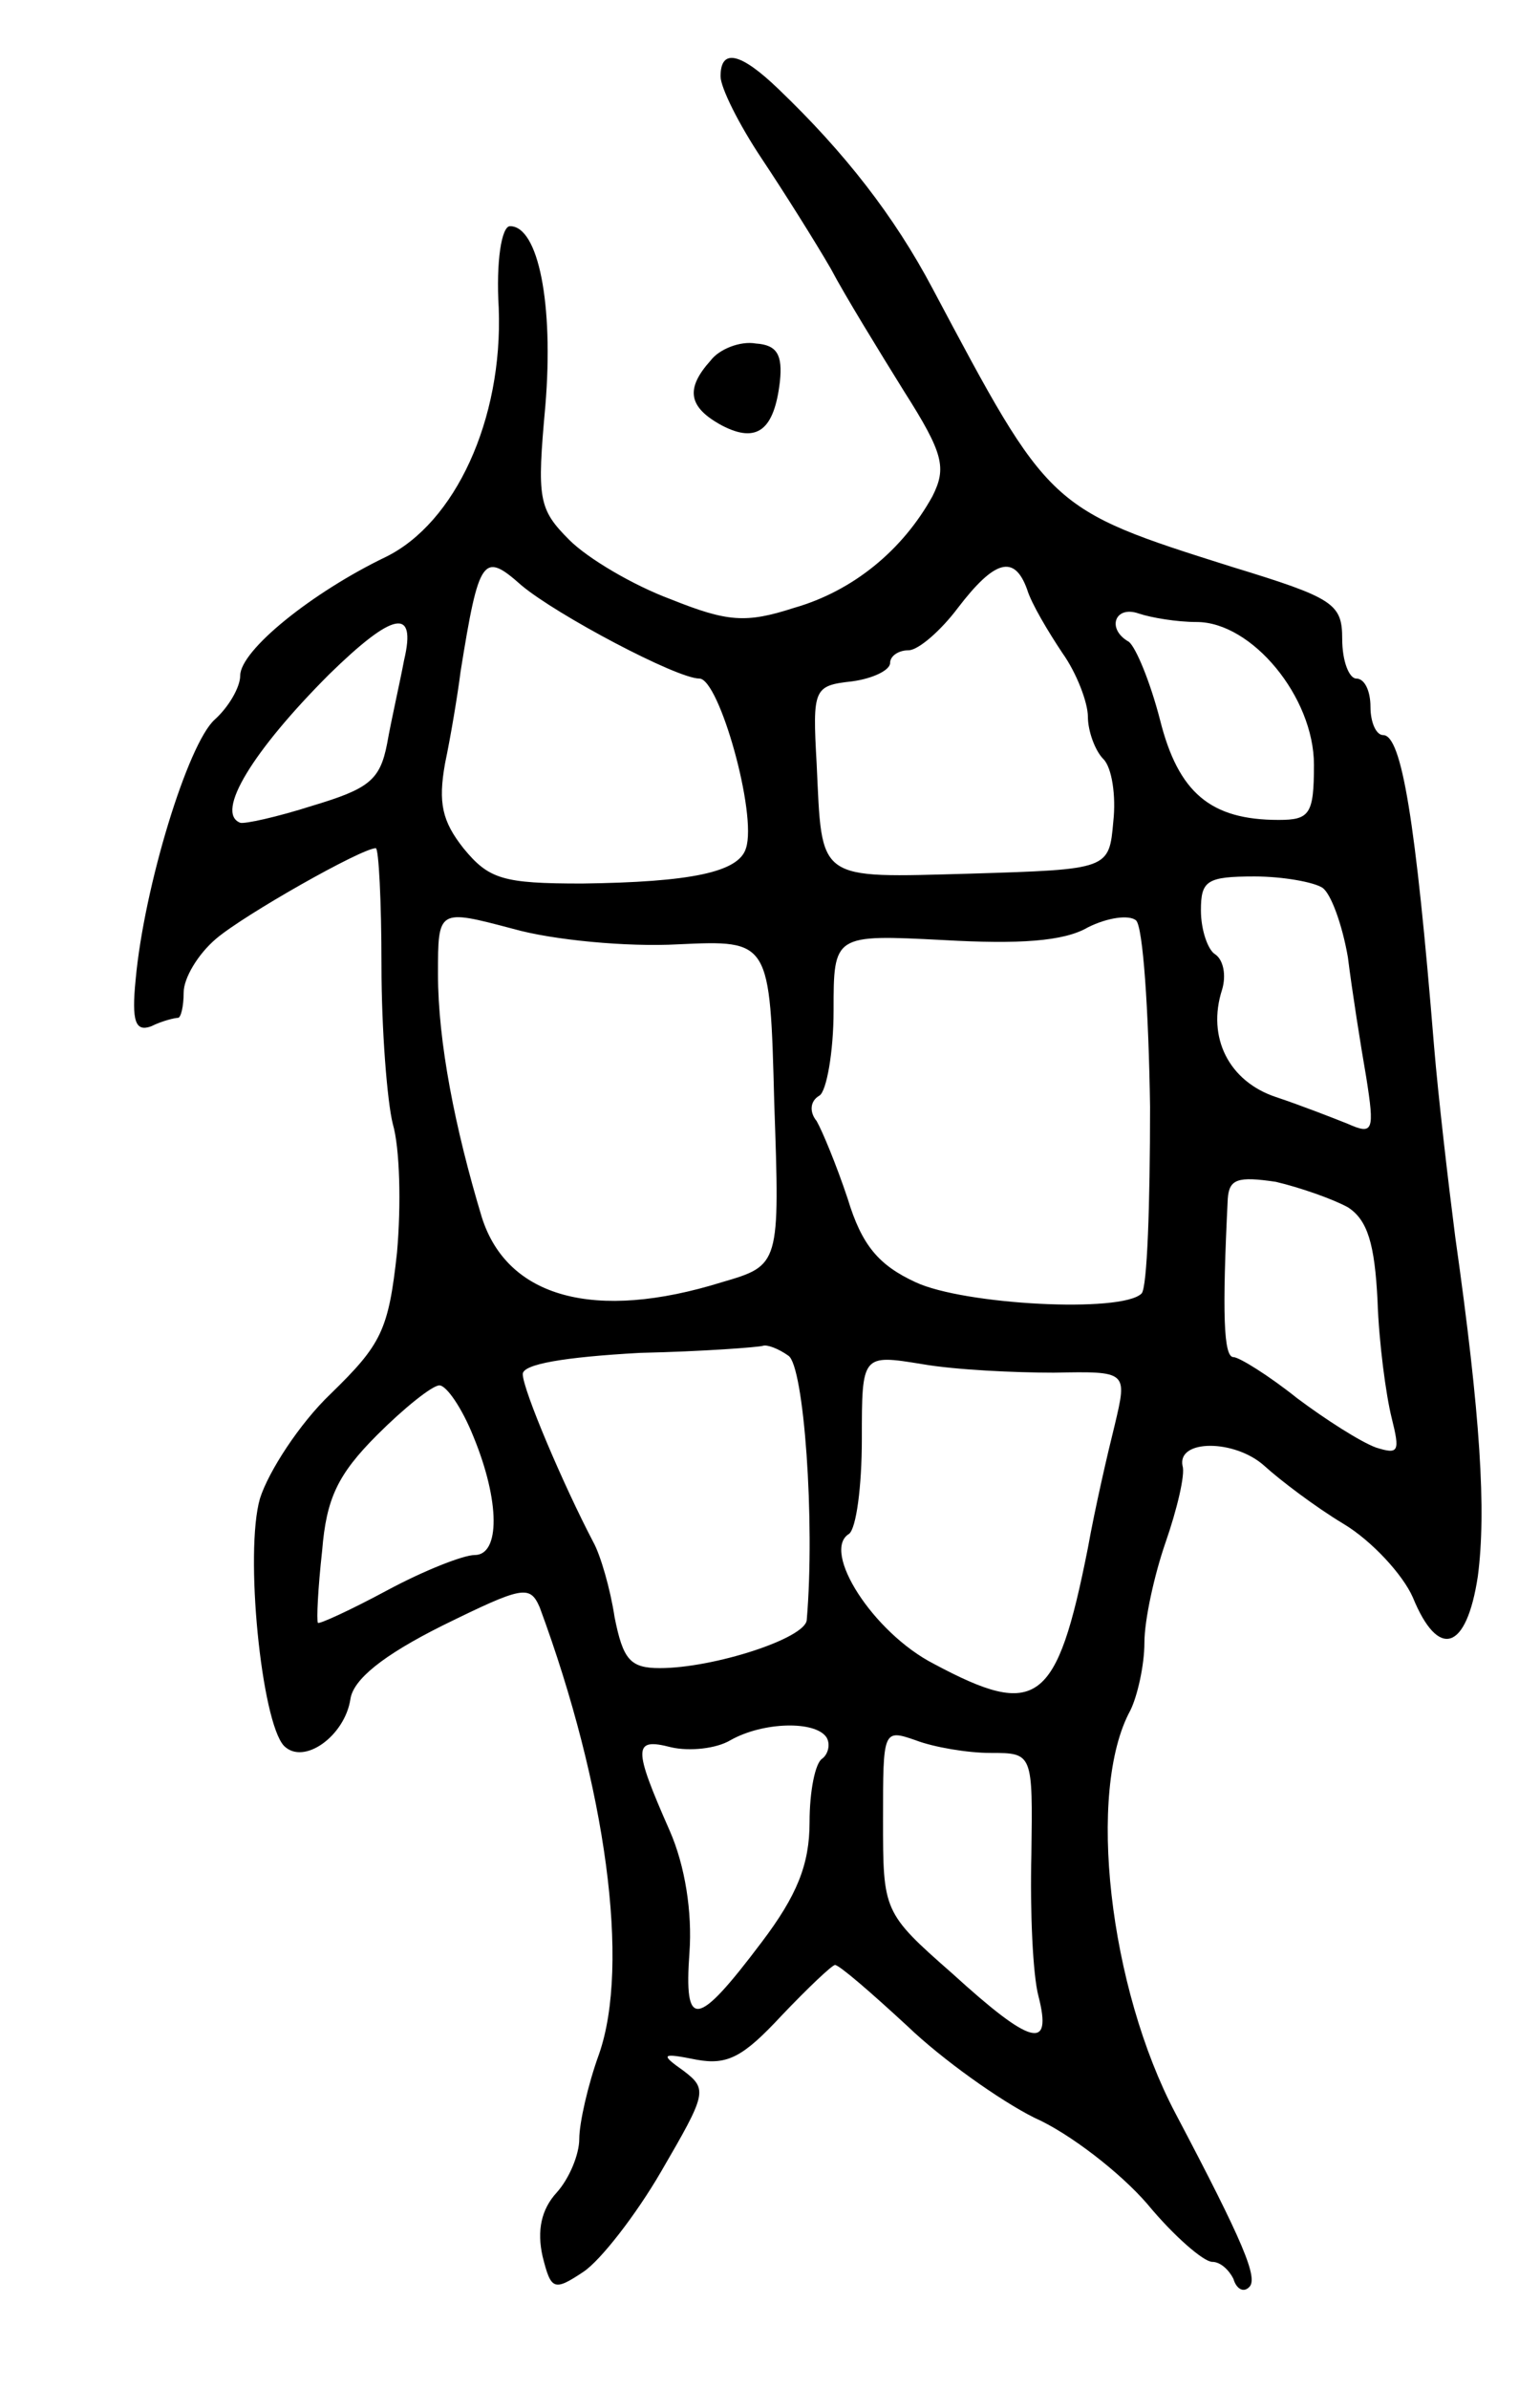 <svg version="1.0" xmlns="http://www.w3.org/2000/svg"
 width="109pt" height="169pt" viewBox="0 0 109 169"
 preserveAspectRatio="xMidYMid meet">
<g transform="translate(0,169) scale(0.1,-0.1)"
fill="#000000" stroke="none">
<path d="M510 1636 c0 -8 13 -34 29 -58 16 -24 38 -59 49 -78 10 -19 34 -58
52 -87 28 -44 30 -54 20 -74 -21 -38 -56 -67 -98 -79 -34 -11 -47 -10 -87 6
-27 10 -59 29 -72 42 -22 22 -23 29 -17 95 6 72 -5 127 -25 127 -6 0 -10 -25
-8 -58 3 -79 -31 -152 -80 -176 -52 -25 -103 -66 -103 -84 0 -8 -8 -22 -18
-31 -19 -17 -50 -118 -56 -184 -3 -30 0 -37 11 -33 8 4 17 6 19 6 2 0 4 8 4
18 0 10 10 27 23 38 20 17 103 64 113 64 2 0 4 -37 4 -83 0 -45 4 -96 8 -112
5 -17 6 -57 3 -91 -6 -55 -11 -65 -47 -100 -22 -21 -44 -55 -50 -74 -11 -38 1
-158 17 -175 14 -14 43 7 47 33 2 14 23 31 65 52 57 28 62 29 69 13 47 -127
64 -253 42 -316 -8 -22 -14 -49 -14 -60 0 -11 -7 -28 -16 -38 -11 -12 -14 -27
-10 -45 6 -24 8 -25 29 -11 12 8 37 40 55 71 32 55 33 58 16 71 -17 12 -16 13
9 8 22 -4 33 2 60 31 19 20 36 36 38 36 3 0 25 -19 51 -43 25 -24 66 -53 90
-65 25 -11 61 -39 80 -61 19 -23 40 -41 46 -41 6 0 12 -6 15 -12 2 -7 7 -10
11 -6 7 6 -4 32 -52 123 -47 89 -63 228 -32 285 5 10 10 32 10 48 0 16 7 48
15 71 8 23 14 48 12 54 -4 19 37 19 58 0 11 -10 36 -29 56 -41 20 -12 42 -36
49 -52 18 -44 38 -38 46 15 6 46 2 113 -16 240 -5 39 -12 99 -15 135 -13 160
-23 220 -36 220 -5 0 -9 9 -9 20 0 11 -4 20 -10 20 -5 0 -10 12 -10 28 0 25
-6 29 -78 51 -130 41 -129 41 -212 197 -27 51 -62 96 -109 141 -27 26 -41 29
-41 9z m-141 -360 c25 -21 110 -66 126 -66 14 0 41 -96 33 -120 -5 -17 -39
-24 -116 -25 -56 0 -66 3 -84 25 -15 19 -18 32 -13 60 4 19 9 49 11 65 13 81
16 85 43 61z m358 -3 c3 -10 15 -30 25 -45 10 -14 18 -35 18 -45 0 -10 5 -24
11 -30 6 -6 9 -26 7 -44 -3 -34 -3 -34 -101 -37 -110 -3 -105 -6 -109 78 -3
53 -2 55 25 58 15 2 27 8 27 13 0 5 6 9 13 9 7 0 23 14 35 30 26 34 40 38 49
13z m120 -23 c39 0 83 -53 83 -101 0 -35 -3 -39 -25 -39 -48 0 -71 19 -84 71
-7 27 -17 51 -22 55 -16 9 -10 26 7 20 9 -3 27 -6 41 -6z m-561 -27 c-3 -16
-9 -42 -12 -59 -5 -26 -13 -32 -53 -44 -25 -8 -48 -13 -51 -12 -18 7 9 51 63
105 45 44 62 48 53 10z m650 -161 c6 -4 14 -26 18 -49 3 -24 9 -62 13 -85 6
-38 5 -41 -13 -33 -10 4 -33 13 -51 19 -33 11 -49 42 -38 76 3 10 1 21 -5 25
-5 3 -10 17 -10 31 0 21 4 24 38 24 20 0 42 -4 48 -8z m-456 -40 c65 3 65 3
68 -112 4 -115 4 -115 -37 -127 -90 -28 -152 -11 -170 46 -19 63 -31 124 -31
172 0 46 0 46 53 32 28 -8 81 -13 117 -11z m334 -115 c0 -69 -2 -128 -6 -132
-14 -14 -126 -8 -160 8 -26 12 -38 26 -48 59 -8 24 -18 48 -22 55 -5 6 -5 14
2 18 5 3 10 31 10 60 0 54 0 54 78 50 53 -3 85 -1 102 9 14 7 29 9 34 5 5 -4
9 -64 10 -132z m140 -71 c14 -9 19 -26 21 -66 1 -30 6 -67 10 -83 6 -24 5 -26
-11 -21 -11 4 -36 20 -56 35 -20 16 -41 29 -45 29 -7 0 -8 31 -4 112 1 14 7
16 34 12 17 -4 40 -12 51 -18z m-396 -105 c11 -7 19 -117 13 -187 -1 -13 -66
-34 -104 -34 -21 0 -26 6 -32 36 -3 20 -10 44 -15 53 -21 40 -50 108 -50 119
0 7 29 12 83 15 45 1 84 4 87 5 3 1 11 -2 18 -7z m188 -12 c52 1 52 1 43 -37
-5 -20 -14 -59 -19 -87 -22 -111 -36 -121 -109 -82 -43 22 -80 80 -60 92 5 4
9 33 9 67 0 60 0 60 43 53 23 -4 65 -6 93 -6z m-411 -45 c19 -46 19 -84 1 -84
-8 0 -36 -11 -62 -25 -26 -14 -48 -24 -49 -23 -1 2 0 24 3 51 3 37 11 54 39
82 19 19 39 35 44 35 5 0 16 -16 24 -36z m250 -213 c3 -5 1 -12 -3 -15 -5 -3
-9 -23 -9 -45 0 -30 -9 -52 -34 -85 -46 -61 -55 -62 -51 -7 2 28 -3 61 -14 86
-26 59 -26 66 1 59 13 -3 32 -1 42 5 23 13 60 14 68 2z m116 -11 c30 0 30 0
29 -72 -1 -40 1 -85 5 -100 10 -39 -5 -35 -61 16 -49 43 -49 44 -49 109 0 63
0 64 23 56 13 -5 37 -9 53 -9z"/>
<path d="M503 1435 c-18 -20 -16 -33 8 -46 25 -13 37 -3 41 31 2 19 -2 26 -17
27 -11 2 -26 -4 -32 -12z"/>
</g>
</svg>
